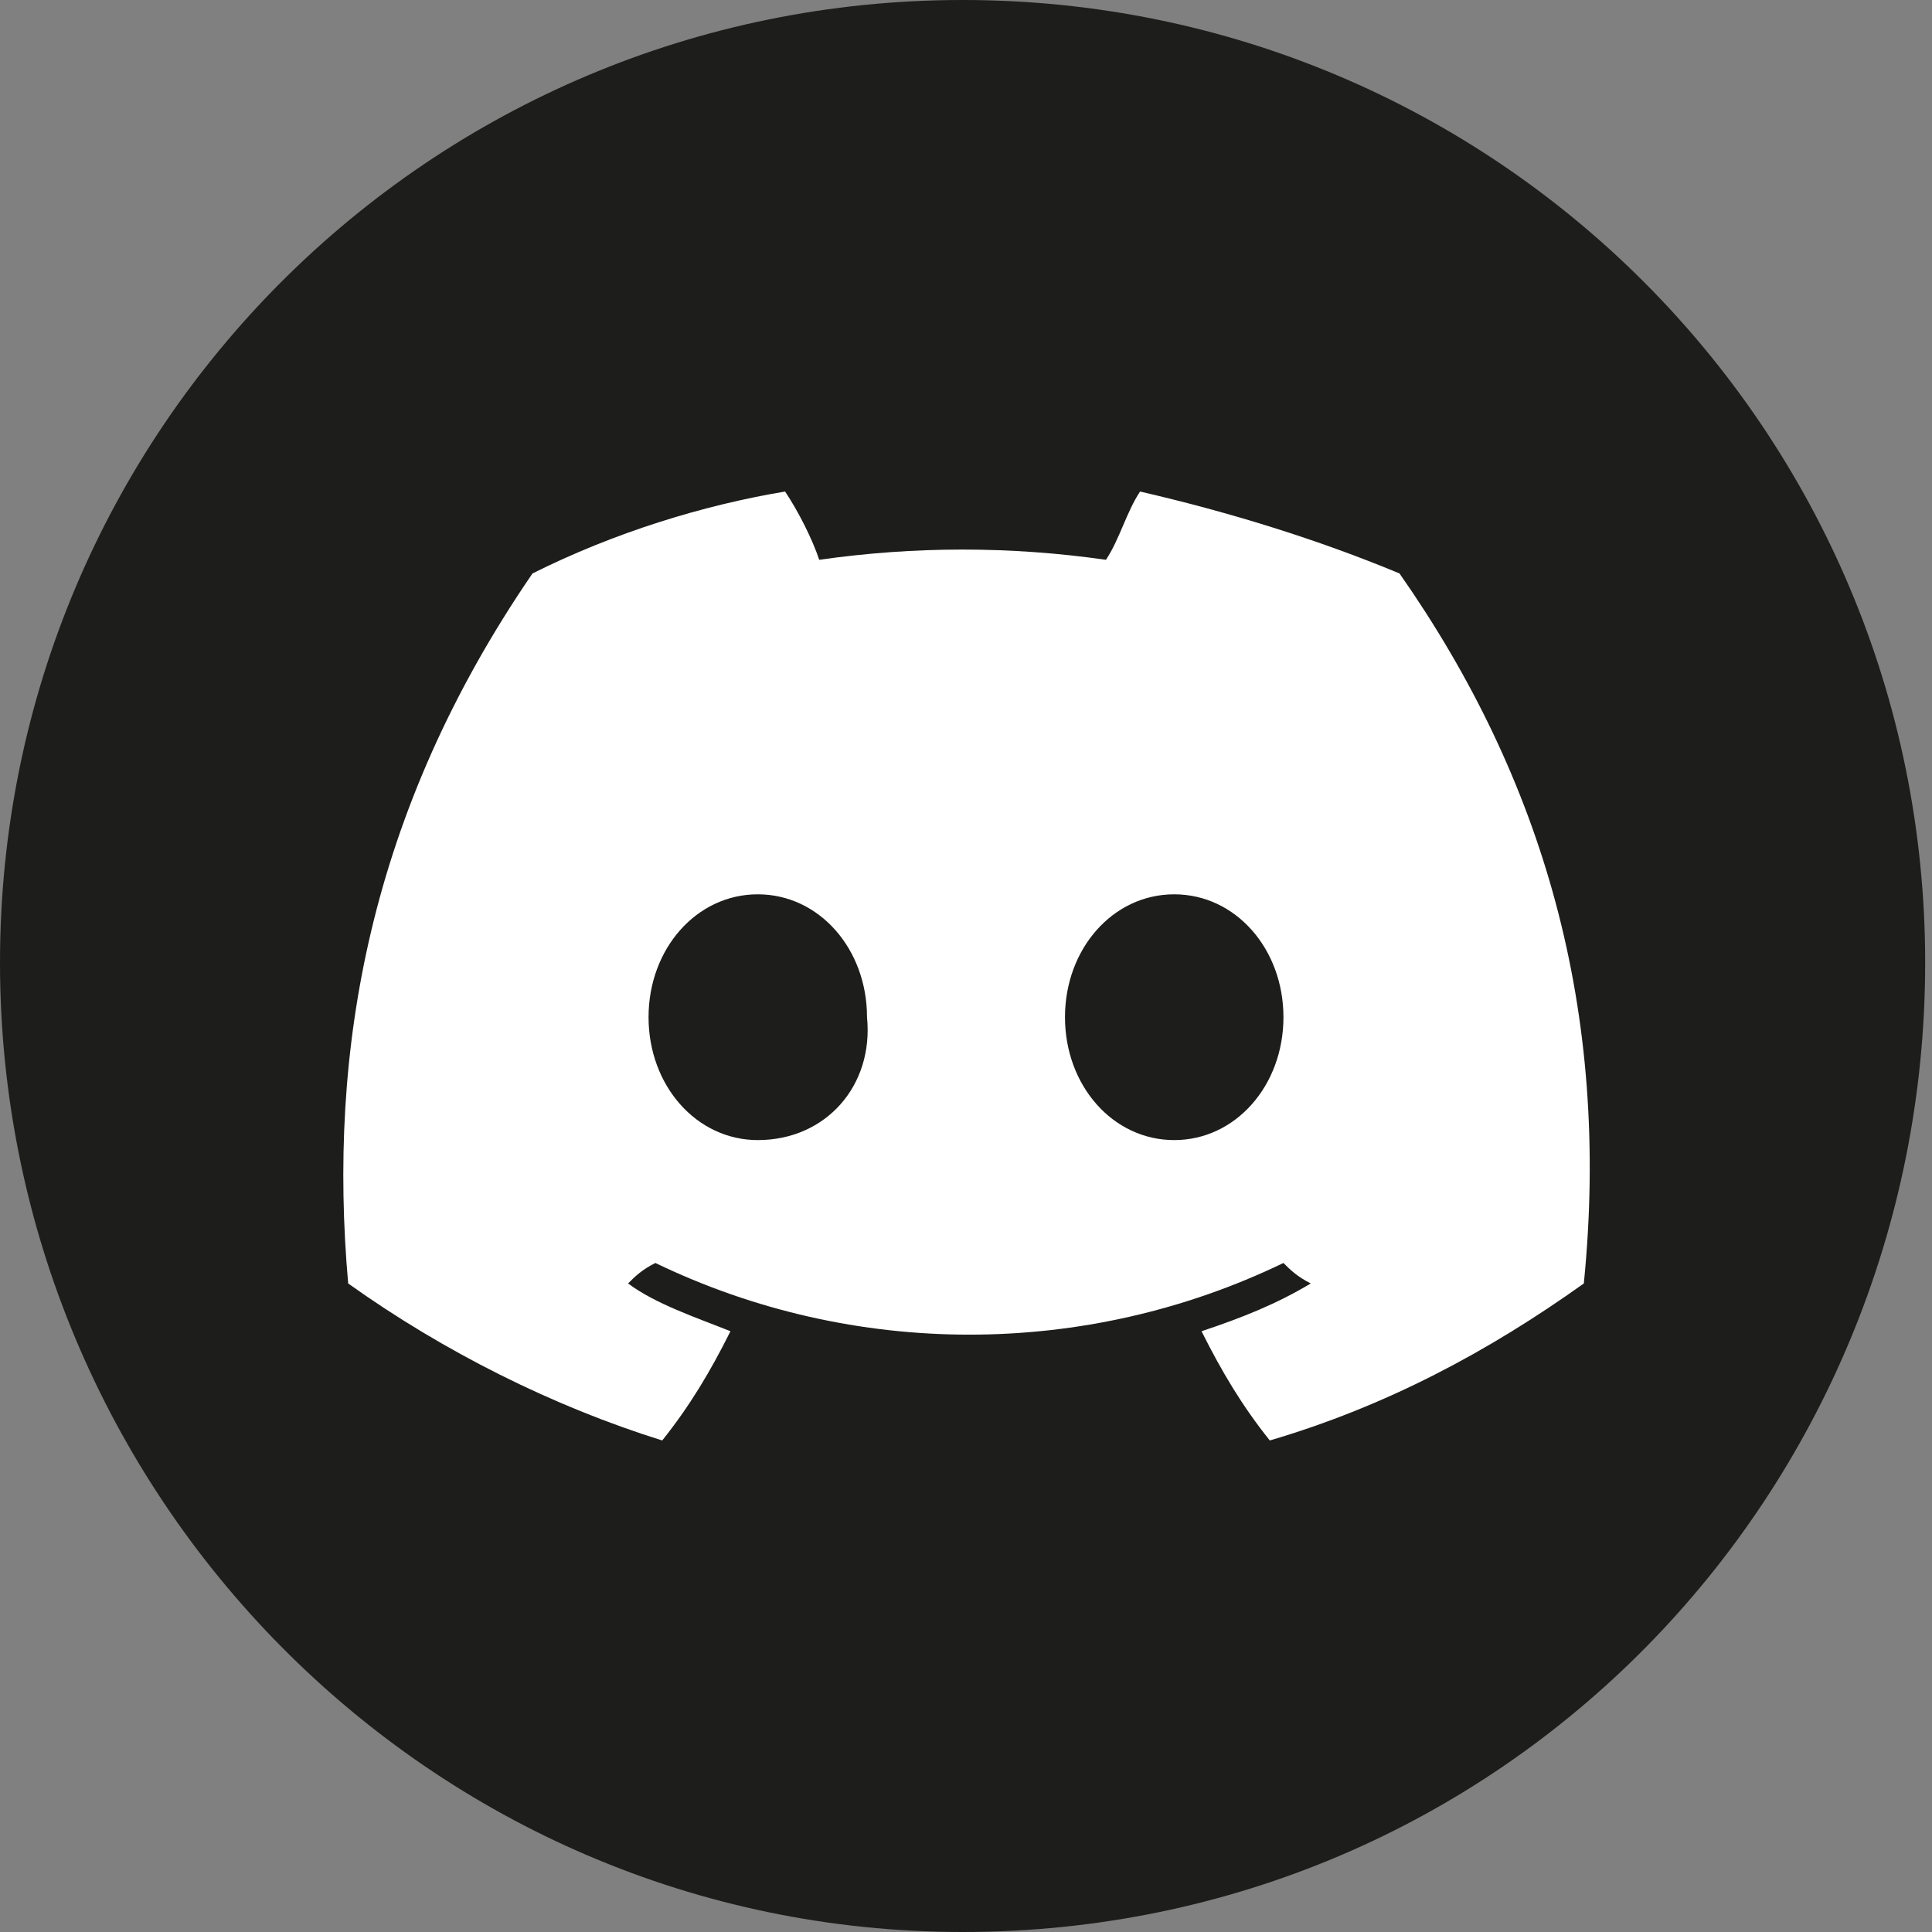 <?xml version="1.0" encoding="utf-8"?>
<!-- Generator: Adobe Illustrator 24.1.2, SVG Export Plug-In . SVG Version: 6.00 Build 0)  -->
<svg version="1.1" id="Layer_1" xmlns="http://www.w3.org/2000/svg" xmlns:xlink="http://www.w3.org/1999/xlink" x="0px" y="0px"
	 viewBox="0 0 28.3 28.3" style="enable-background:new 0 0 28.3 28.3;" xml:space="preserve">
<rect x="0" y="0" width="28.3" height="28.3" fill="#808080" stroke="none"/>
<style type="text/css">
	.st0{clip-path:url(#SVGID_2_);fill:#1D1D1B;}
	.st1{clip-path:url(#SVGID_4_);fill:#FFFFFF;}
</style>
<g>
	<g>
		<defs>
			<rect id="SVGID_1_" y="0" width="28.3" height="28.3"/>
		</defs>
		<clipPath id="SVGID_2_">
			<use xlink:href="#SVGID_1_"  style="overflow:visible;"/>
		</clipPath>
		<path class="st0" d="M0,14.1C0,6.3,6.3,0,14.1,0s14.1,6.3,14.1,14.1S22,28.3,14.1,28.3l0,0C6.3,28.3,0,21.9,0,14.1L0,14.1z"/>
	</g>
	<g>
		<defs>
			<rect id="SVGID_3_" y="0" width="28.3" height="28.3"/>
		</defs>
		<clipPath id="SVGID_4_">
			<use xlink:href="#SVGID_3_"  style="overflow:visible;"/>
		</clipPath>
		<path class="st1" d="M20.5,8.4c-1.2-0.5-2.5-0.9-3.8-1.2c-0.2,0.3-0.3,0.7-0.5,1c-1.4-0.2-2.8-0.2-4.2,0c-0.1-0.3-0.3-0.7-0.5-1
			C10.3,7.4,9,7.8,7.8,8.4c-2.4,3.5-3,7-2.7,10.4c1.4,1,3,1.8,4.6,2.3c0.4-0.5,0.7-1,1-1.6c-0.5-0.2-1.1-0.4-1.5-0.7
			c0.1-0.1,0.2-0.2,0.4-0.3c2.9,1.4,6.3,1.4,9.2,0c0.1,0.1,0.2,0.2,0.4,0.3c-0.5,0.3-1,0.5-1.6,0.7c0.3,0.6,0.6,1.1,1,1.6
			c1.7-0.5,3.2-1.3,4.6-2.3C23.6,14.8,22.6,11.4,20.5,8.4z M11.1,16.7c-0.9,0-1.6-0.8-1.6-1.8s0.7-1.8,1.6-1.8
			c0.9,0,1.6,0.8,1.6,1.8C12.8,15.9,12.1,16.7,11.1,16.7z M17.2,16.7c-0.9,0-1.6-0.8-1.6-1.8s0.7-1.8,1.6-1.8c0.9,0,1.6,0.8,1.6,1.8
			S18.1,16.7,17.2,16.7z"/>
	</g>
</g>
</svg>
